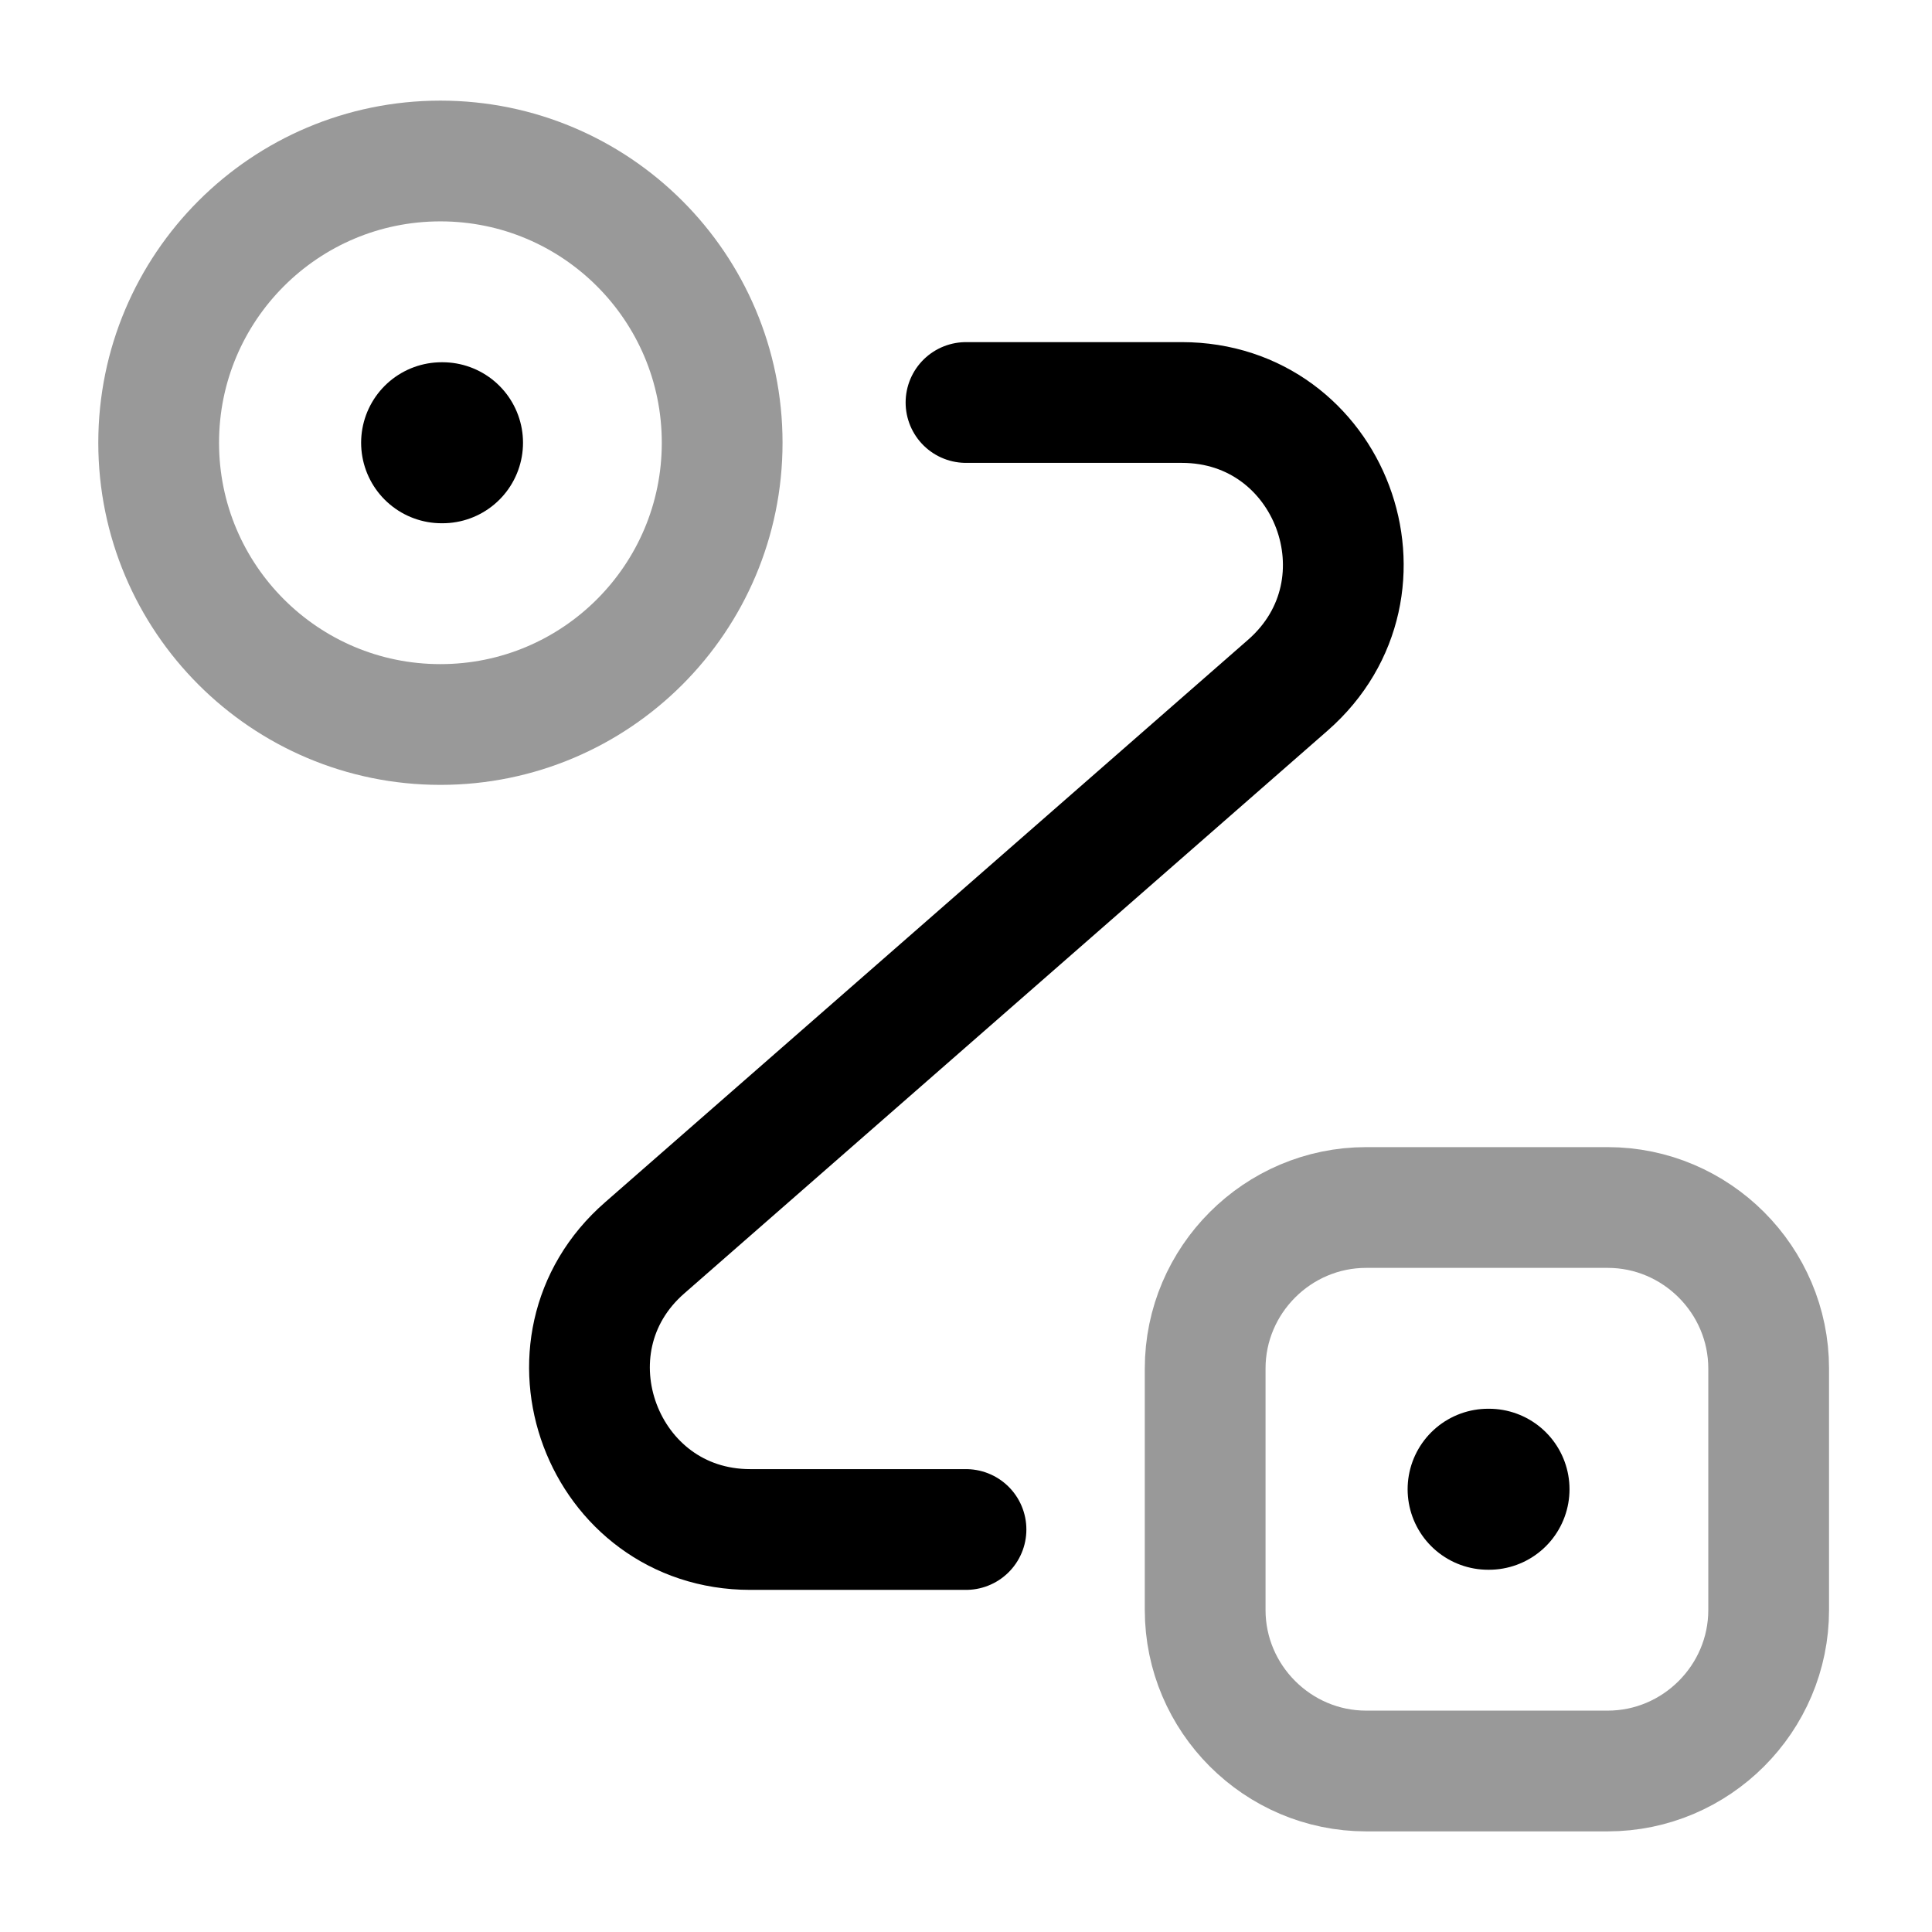 <svg viewBox="0 0 24 24" fill="none" xmlns="http://www.w3.org/2000/svg">
<path opacity="0.4" d="M5.471 9C7.404 9 8.971 7.433 8.971 5.5C8.971 3.567 7.404 2 5.471 2C3.538 2 1.971 3.567 1.971 5.5C1.971 7.433 3.538 9 5.471 9Z" stroke="currentColor" stroke-width="1.5"/>
<path opacity="0.4" d="M16.971 15H19.971C21.071 15 21.971 15.9 21.971 17V20C21.971 21.1 21.071 22 19.971 22H16.971C15.871 22 14.971 21.1 14.971 20V17C14.971 15.9 15.871 15 16.971 15Z" stroke="currentColor" stroke-width="1.5"/>
<path d="M12 5H14.68C16.53 5 17.39 7.29 16 8.51L8.01 15.5C6.62 16.71 7.48 19 9.32 19H12" stroke="currentColor" stroke-width="1.5" stroke-linecap="round" stroke-linejoin="round"/>
<path d="M5.486 5.5H5.497" stroke="currentColor" stroke-width="2" stroke-linecap="round" stroke-linejoin="round"/>
<path d="M18.486 18.5H18.497" stroke="currentColor" stroke-width="2" stroke-linecap="round" stroke-linejoin="round"/>
</svg>
